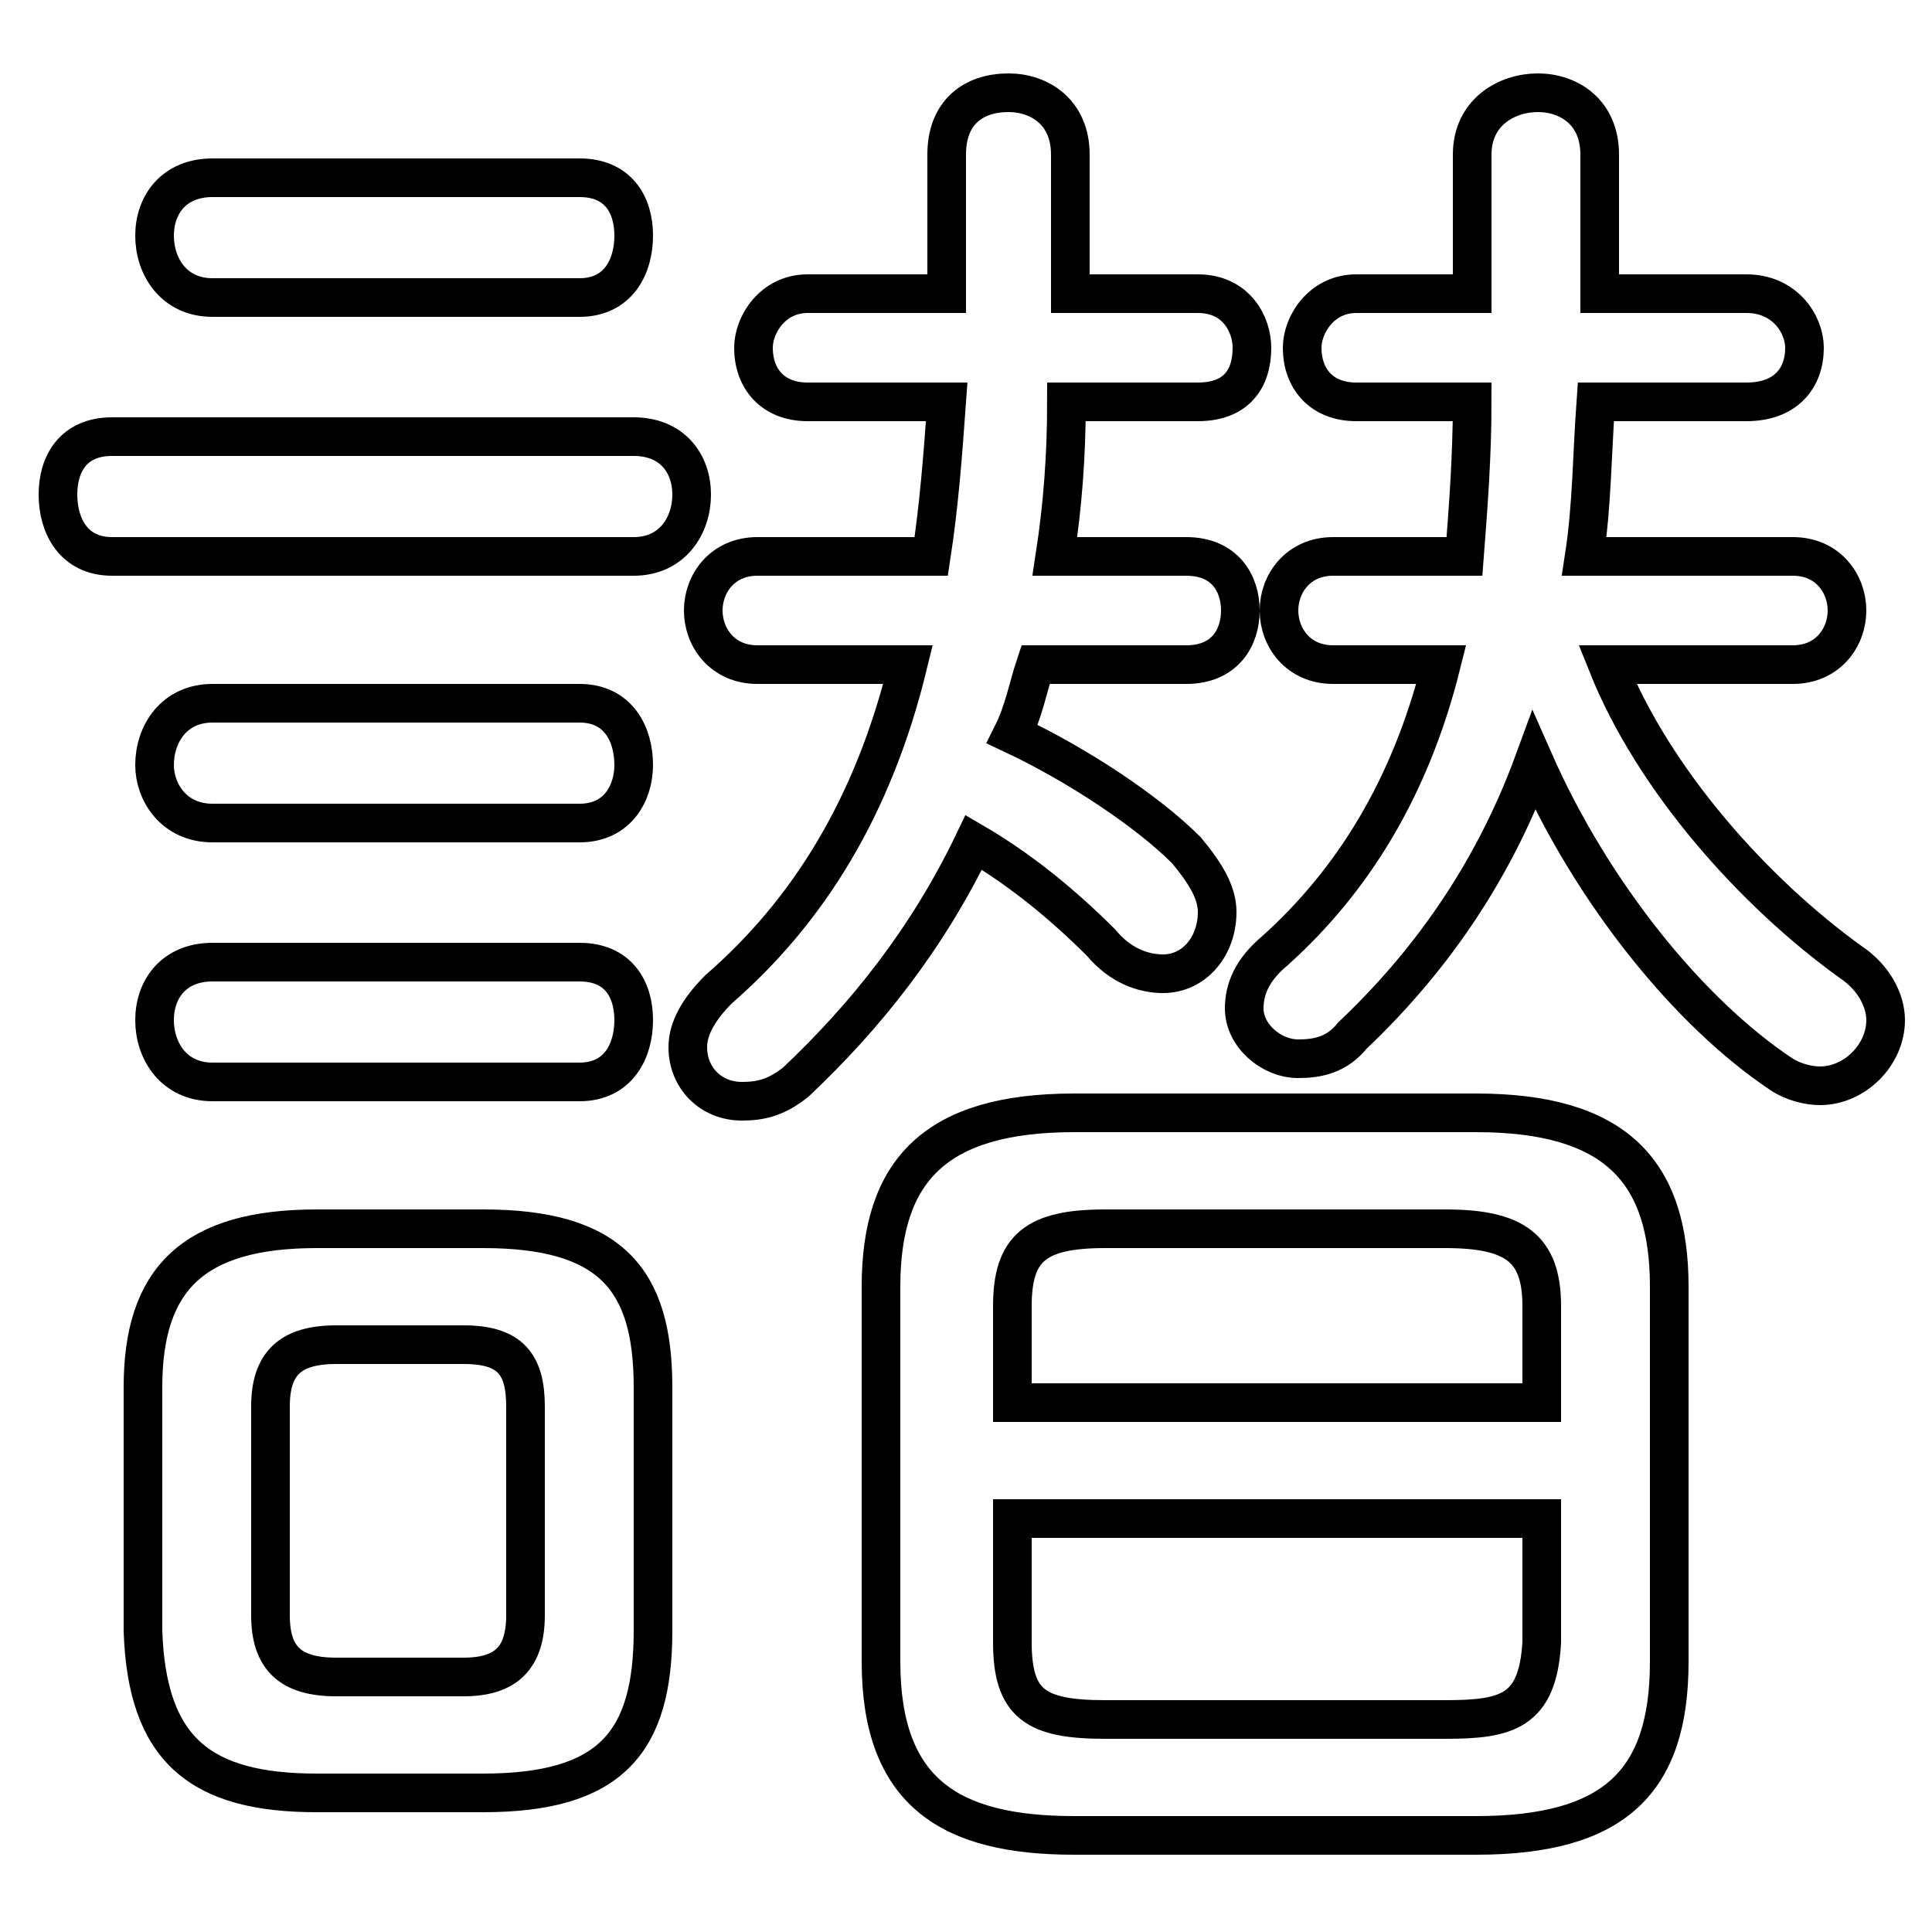 <svg xmlns="http://www.w3.org/2000/svg" viewBox="0 -44.0 50.0 50.0">
    <rect x="0" y="-44.0" width="50.0" height="50.0" fill="#808080" stroke="none"/>
    <g transform="scale(1, -1)">
        <!-- ボディの枠 -->
        <rect x="0" y="-6.0" width="50.0" height="50.0"
            stroke="white" fill="white"/>
        <!-- グリフ座標系の原点 -->
        <circle cx="0" cy="0" r="5" fill="white"/>
        <!-- グリフのアウトライン -->
        <g style="fill:none;stroke:#000000;stroke-width:1;">
<path d="M 38.2 -3.5 C 41.8 -3.5 43.2 -2.1 43.2 1.0 L 43.2 10.7 C 43.2 13.7 41.8 15.2 38.2 15.2 L 27.8 15.2 C 24.2 15.2 22.8 13.7 22.8 10.7 L 22.8 1.0 C 22.8 -2.4 24.6 -3.5 27.8 -3.5 Z M 28.6 -0.5 C 26.8 -0.5 26.2 -0.1 26.2 1.5 L 26.2 4.7 L 39.9 4.7 L 39.9 1.5 C 39.8 -0.3 39.0 -0.5 37.4 -0.5 Z M 39.9 7.7 L 26.2 7.7 L 26.2 10.2 C 26.2 11.7 26.8 12.2 28.6 12.2 L 37.4 12.2 C 39.2 12.2 39.9 11.7 39.9 10.2 Z M 37.3 26.8 C 36.5 23.6 35.0 21.2 33.0 19.4 C 32.4 18.9 32.2 18.4 32.2 17.9 C 32.2 17.2 32.9 16.6 33.6 16.6 C 34.1 16.6 34.6 16.7 35.0 17.2 C 36.9 19.0 38.6 21.3 39.7 24.3 C 41.2 20.9 43.7 17.8 46.1 16.2 C 46.4 16.0 46.8 15.9 47.1 15.9 C 48.0 15.9 48.8 16.7 48.8 17.6 C 48.8 18.1 48.5 18.7 47.9 19.1 C 45.4 20.9 42.8 23.8 41.6 26.8 L 46.4 26.8 C 47.3 26.8 47.8 27.5 47.8 28.2 C 47.8 28.9 47.3 29.6 46.4 29.6 L 41.0 29.6 C 41.2 30.9 41.2 32.2 41.3 33.6 L 45.2 33.6 C 46.2 33.6 46.7 34.2 46.7 35.0 C 46.7 35.6 46.2 36.4 45.2 36.4 L 41.4 36.4 L 41.4 40.0 C 41.4 41.1 40.6 41.6 39.8 41.6 C 39.0 41.6 38.1 41.1 38.1 40.0 L 38.1 36.4 L 35.1 36.4 C 34.2 36.4 33.7 35.6 33.7 35.0 C 33.7 34.2 34.2 33.6 35.1 33.6 L 38.1 33.6 C 38.1 32.2 38.0 30.9 37.9 29.6 L 34.5 29.6 C 33.6 29.6 33.1 28.9 33.1 28.2 C 33.1 27.5 33.6 26.8 34.5 26.8 Z M 12.5 -2.4 C 15.8 -2.4 16.9 -1.1 16.9 1.8 L 16.9 8.1 C 16.9 10.9 15.8 12.2 12.5 12.2 L 8.2 12.2 C 5.0 12.2 3.7 10.9 3.7 8.1 L 3.7 1.8 C 3.8 -1.3 5.2 -2.4 8.2 -2.4 Z M 8.7 0.6 C 7.5 0.6 7.0 1.1 7.0 2.2 L 7.0 7.6 C 7.0 8.7 7.5 9.2 8.7 9.2 L 12.0 9.2 C 13.2 9.2 13.6 8.7 13.6 7.6 L 13.6 2.2 C 13.6 1.1 13.1 0.6 12.0 0.6 Z M 24.5 36.4 L 20.9 36.4 C 20.0 36.4 19.5 35.6 19.5 35.0 C 19.5 34.2 20.0 33.6 20.9 33.6 L 24.5 33.6 C 24.4 32.2 24.3 30.9 24.1 29.6 L 19.6 29.6 C 18.7 29.6 18.2 28.9 18.2 28.2 C 18.2 27.5 18.7 26.8 19.6 26.8 L 23.5 26.8 C 22.6 23.1 20.9 20.4 18.6 18.4 C 18.1 17.9 17.8 17.4 17.8 16.9 C 17.8 16.1 18.4 15.5 19.2 15.5 C 19.7 15.5 20.1 15.6 20.6 16.0 C 22.4 17.7 24.0 19.7 25.2 22.2 C 26.4 21.5 27.5 20.6 28.5 19.6 C 29.0 19.0 29.6 18.8 30.1 18.8 C 30.9 18.8 31.5 19.5 31.5 20.4 C 31.5 20.9 31.2 21.4 30.7 22.0 C 29.7 23.0 27.9 24.2 26.2 25.0 C 26.5 25.6 26.6 26.2 26.8 26.8 L 30.7 26.8 C 31.7 26.8 32.1 27.5 32.1 28.2 C 32.1 28.9 31.7 29.6 30.7 29.6 L 27.3 29.6 C 27.5 30.9 27.6 32.2 27.6 33.6 L 31.0 33.6 C 32.0 33.6 32.4 34.2 32.4 35.0 C 32.4 35.6 32.0 36.4 31.0 36.4 L 27.7 36.4 L 27.7 40.0 C 27.7 41.1 26.9 41.6 26.1 41.6 C 25.2 41.6 24.5 41.1 24.5 40.0 Z M 15.0 36.3 C 16.0 36.3 16.4 37.1 16.4 37.9 C 16.4 38.7 16.0 39.4 15.0 39.4 L 5.5 39.4 C 4.5 39.4 4.0 38.7 4.0 37.9 C 4.0 37.1 4.5 36.3 5.5 36.3 Z M 15.0 22.7 C 16.0 22.7 16.4 23.5 16.4 24.2 C 16.4 25.0 16.0 25.8 15.0 25.8 L 5.5 25.8 C 4.5 25.8 4.0 25.0 4.0 24.2 C 4.0 23.5 4.5 22.7 5.5 22.7 Z M 15.0 16.0 C 16.0 16.0 16.4 16.8 16.4 17.6 C 16.4 18.4 16.0 19.1 15.0 19.1 L 5.5 19.1 C 4.5 19.1 4.0 18.4 4.0 17.6 C 4.0 16.8 4.5 16.0 5.5 16.0 Z M 16.4 29.6 C 17.4 29.6 17.9 30.4 17.9 31.2 C 17.9 32.0 17.4 32.7 16.4 32.7 L 2.9 32.7 C 1.9 32.7 1.5 32.0 1.5 31.2 C 1.5 30.4 1.9 29.6 2.9 29.6 Z"/>
</g>
</g>
</svg>